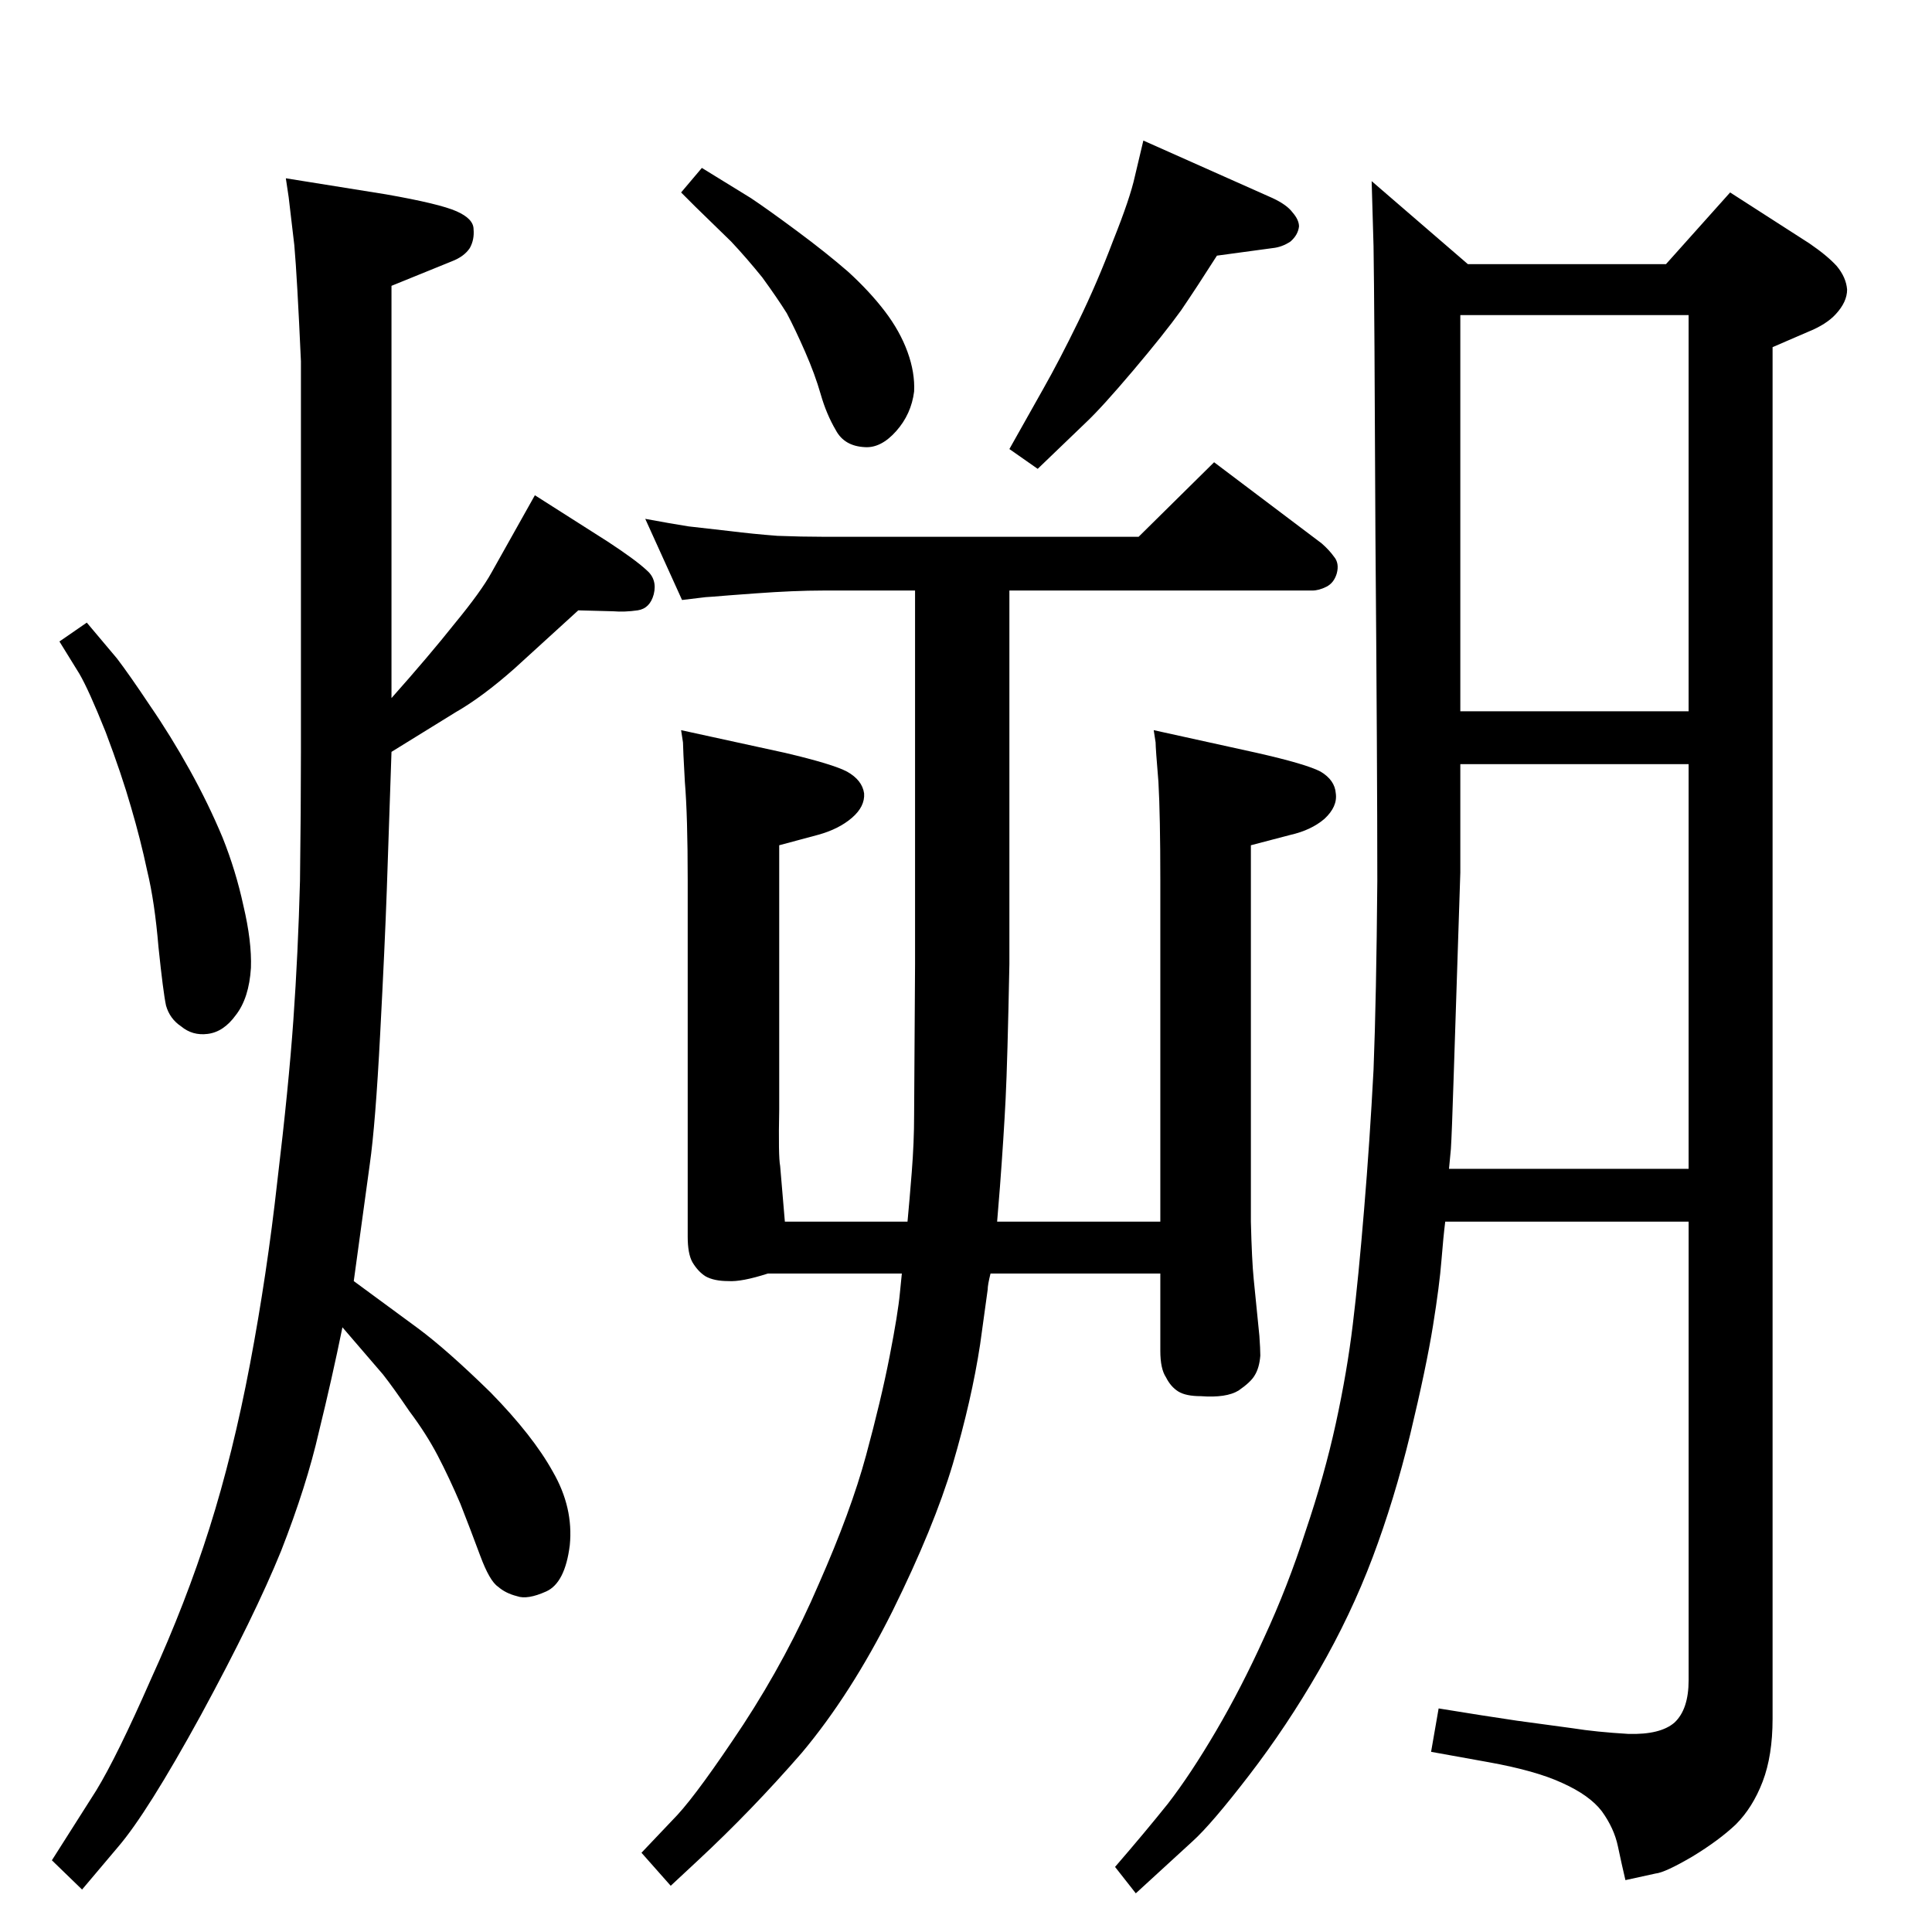 <?xml version="1.0" standalone="no"?>
<!DOCTYPE svg PUBLIC "-//W3C//DTD SVG 1.1//EN" "http://www.w3.org/Graphics/SVG/1.1/DTD/svg11.dtd" >
<svg xmlns="http://www.w3.org/2000/svg" xmlns:xlink="http://www.w3.org/1999/xlink" version="1.1" viewBox="0 0 2048 2048">
  <g transform="matrix(1 0 0 -1 0 2048)">
   <path fill="currentColor"
d="M1790 753h-258q-2 -16 -4 -41q-2 -26 -9 -69.5t-24 -114.5q-17 -70 -40 -131t-57 -120t-74 -111t-60 -70l-60 -55l-22 28q32 37 56 67q24 31 51 77t51 99q25 54 44 113q20 59 32 114t18 105q6 49 12 122q6 72 10 148q3 77 4 200q0 122 -2 367q-1 245 -2 306l-2 69
l102 -88h210l68 76l84 -54q19 -13 29 -24q10 -12 11 -25q0 -13 -12 -26q-10 -11 -30 -19l-37 -16v-1454q0 -39 -10.5 -66.5t-28.5 -45.5q-18 -17 -46 -34q-29 -17 -39 -18l-32 -7q-4 17 -8 36t-17 37q-13 17 -42 30q-28 13 -78 22l-61 11l8 46q49 -8 83 -13l59 -8
q25 -4 59 -6q34 -1 49 12q15 14 15 45v486zM1536 809h254v429h-242v-115l-7 -215q-2 -63 -3 -78zM1548 1294h242v420h-242v-420zM744 1870l52 -32q18 -12 49 -35t54 -43q23 -21 39 -42t24 -43t7 -42q-3 -24 -19 -42t-33 -17q-22 1 -31 18q-10 17 -16 38t-16.5 45t-19.5 41
q-10 16 -26 38q-17 21 -33 38l-38 37l-15 15zM962 753q2 21 4.5 52.5t2.5 60.5l1 160v396h-98q-30 0 -71 -3l-27 -2q-24 -2 -26 -2l-25 -3l-39 86q27 -5 46 -8l44 -5q24 -3 50 -5q26 -1 48 -1h335l80 79l114 -86q8 -7 13 -14q6 -7 3 -18q-3 -10 -11 -14t-15 -4h-321v-396
q-2 -103 -4 -143t-6 -93l-3 -37h173v362q0 68 -2 104q-3 36 -3 42l-2 13l109 -24q53 -12 68 -20q15 -9 16 -23q2 -14 -12 -27q-14 -12 -36 -17l-42 -11v-399q1 -41 3 -61l6 -60q1 -14 1 -21q-1 -13 -6 -21q-4 -7 -17 -16q-13 -8 -40 -6q-16 0 -24 5t-13 15q-6 9 -6 28v82
h-180q-3 -12 -3 -17l-8 -58q-9 -59 -29 -127q-20 -67 -64 -156q-44 -88 -96 -150q-53 -61 -110 -114l-29 -27l-31 35l38 40q23 25 70 96q47 72 80 149q34 77 50 136t25 105t11 68l2 20h-142q-28 -9 -42 -8q-15 0 -24 5q-8 5 -14 15q-5 9 -5 27v378q0 68 -3 104q-2 36 -2 42
l-2 13l110 -24q51 -12 66 -20q16 -9 18 -23q1 -14 -13 -26t-36 -18l-41 -11v-280q-1 -50 1 -60l5 -59h130zM1212 1899l137 -61q15 -7 21 -15q7 -8 7 -15q-1 -9 -9 -16q-9 -6 -19 -7l-59 -8q-21 -33 -38 -58q-18 -25 -51 -64t-50 -55l-51 -49l-30 21l36 64q17 30 37 71t37 86
q18 45 23 68zM613 1401l-68 -62q-34 -30 -62 -46l-68 -42l-5 -147q-2 -57 -7 -152q-5 -96 -11 -138l-17 -124l68 -50q31 -23 77 -68q45 -46 66 -84q22 -38 18 -78q-5 -40 -25 -49t-31 -5q-12 3 -20 10q-9 6 -19 33t-21 55q-12 28 -24 51t-30 47q-17 25 -28 39l-43 50
q-11 -54 -25 -111q-13 -57 -40 -126q-28 -69 -85 -174q-57 -104 -88 -140l-38 -45l-32 31l47 74q22 36 58 118q37 81 62 160t43 174t29 194q12 100 17 171t7 147q1 77 1 137v414q-4 89 -7 123l-6 51l-3 20l106 -17q57 -10 75 -18t18 -19q1 -11 -4 -20q-6 -9 -19 -14l-64 -26
v-437q40 45 67 79q28 34 39 54l46 82l77 -49q29 -19 41 -30q12 -10 8 -26q-4 -15 -17 -17q-14 -2 -26 -1zM92 1388l32 -38q13 -17 35 -50q22 -32 42 -68t35 -72q14 -35 22 -72q9 -38 8 -66q-2 -32 -16 -50q-13 -18 -30 -20q-16 -2 -28 8q-12 8 -16 22q-3 14 -8 62
q-4 48 -12 81q-7 33 -17 67q-10 35 -27 80q-18 45 -28 62l-21 34z" />
  </g>

</svg>
